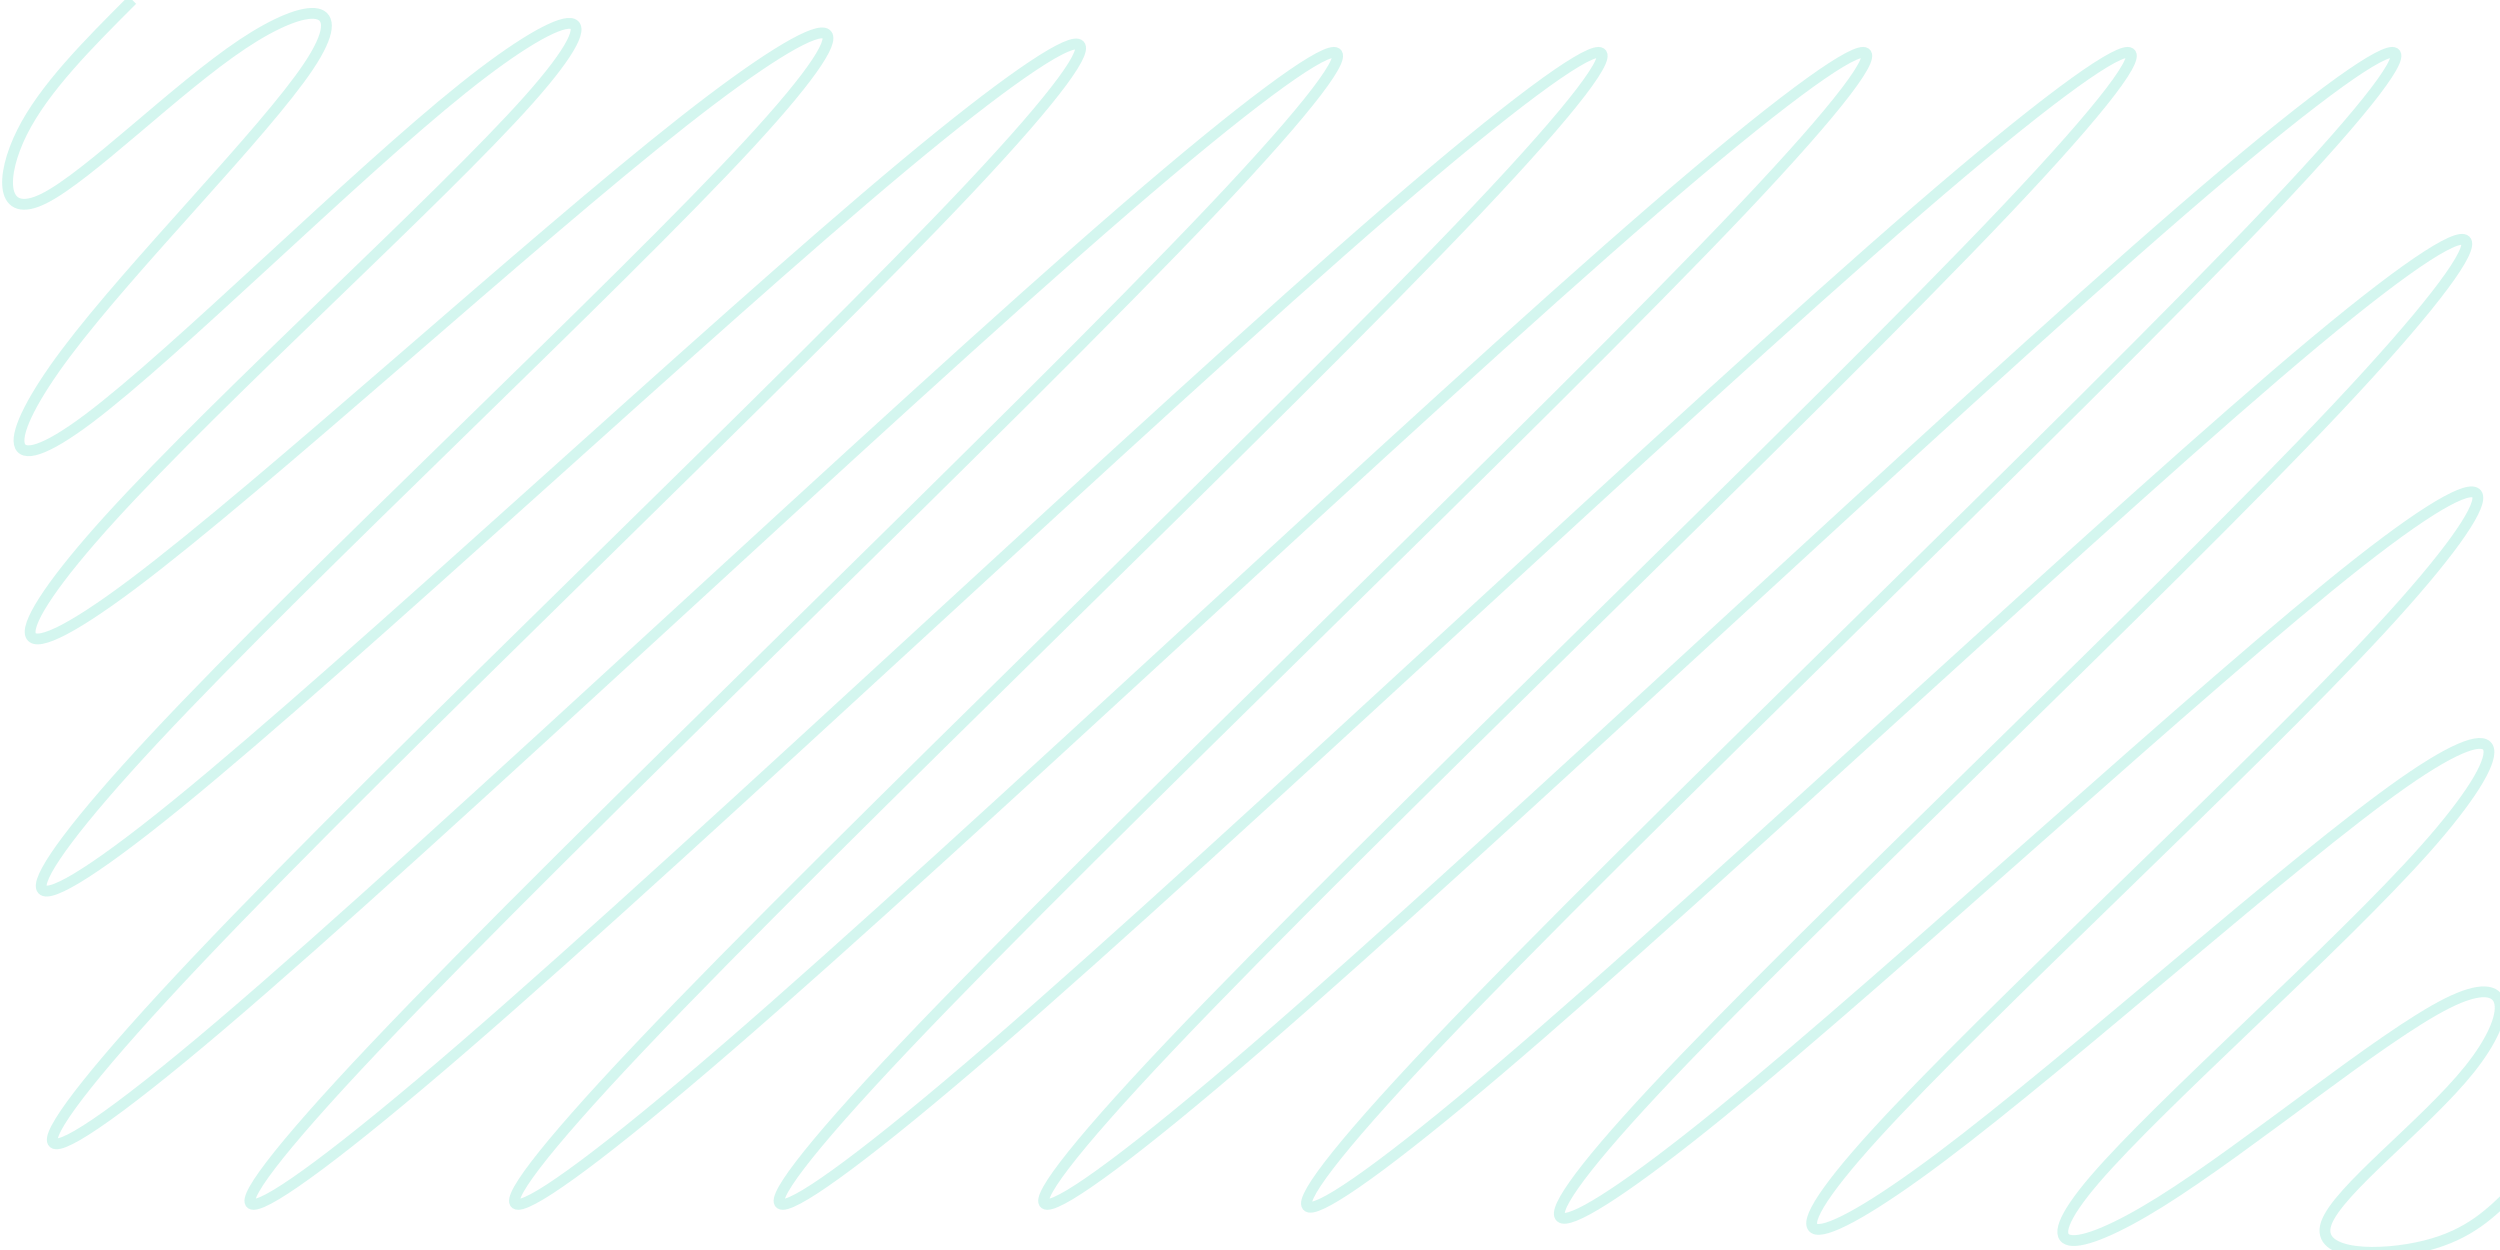 <?xml version="1.0" encoding="UTF-8" standalone="no"?>
<!-- Created with Inkscape (http://www.inkscape.org/) -->

<svg
   width="200mm"
   height="100mm"
   viewBox="0 0 200 100"
   version="1.1"
   id="svg4320"
   inkscape:version="1.1.1 (3bf5ae0d25, 2021-09-20)"
   sodipodi:docname="squigly.svg"
   xmlns:inkscape="http://www.inkscape.org/namespaces/inkscape"
   xmlns:sodipodi="http://sodipodi.sourceforge.net/DTD/sodipodi-0.dtd"
   xmlns="http://www.w3.org/2000/svg"
   xmlns:svg="http://www.w3.org/2000/svg">
  <sodipodi:namedview
     id="namedview4322"
     pagecolor="#ffffff"
     bordercolor="#666666"
     borderopacity="1.0"
     inkscape:pageshadow="2"
     inkscape:pageopacity="0.0"
     inkscape:pagecheckerboard="0"
     inkscape:document-units="mm"
     showgrid="true"
     width="200mm"
     inkscape:snap-grids="true"
     inkscape:zoom="0.76435185"
     inkscape:cx="437.62568"
     inkscape:cy="232.2229"
     inkscape:window-width="1920"
     inkscape:window-height="1017"
     inkscape:window-x="1912"
     inkscape:window-y="1072"
     inkscape:window-maximized="1"
     inkscape:current-layer="layer1">
    <inkscape:grid
       type="xygrid"
       id="grid4324" />
  </sodipodi:namedview>
  <defs
     id="defs4317">
    <inkscape:path-effect
       effect="bspline"
       id="path-effect4460"
       is_visible="true"
       lpeversion="1"
       weight="33.333"
       steps="2"
       helper_size="0"
       apply_no_weight="true"
       apply_with_weight="true"
       only_selected="false" />
  </defs>
  <g
     inkscape:label="Layer 1"
     inkscape:groupmode="layer"
     id="layer1">
    <path
       style="fill:none;stroke:#00cca3;stroke-width:0.865;stroke-linecap:butt;stroke-linejoin:miter;stroke-opacity:0.17;stroke-miterlimit:4;stroke-dasharray:none"
       d="M 10.583,0 C 7.056,3.528 3.528,7.056 1.764,10.584 0,14.111 0,17.639 3.528,15.875 7.056,14.111 14.111,7.056 19.403,3.528 24.695,0 28.222,0 24.694,5.292 21.166,10.584 10.583,21.167 5.292,28.222 0,35.278 0,38.806 7.056,33.514 14.111,28.222 28.222,14.111 37.042,7.056 45.861,0 49.389,0 42.333,7.938 35.277,15.875 17.639,31.75 8.819,41.452 0,51.153 0,54.681 10.584,46.743 21.167,38.805 42.333,19.403 54.681,9.701 67.028,0 70.556,0 59.972,11.466 49.388,22.931 24.694,45.861 12.347,59.09 0,72.32 0,75.847 14.111,64.382 28.223,52.916 56.444,26.458 72.32,13.229 88.195,0 91.722,0 77.611,14.993 63.499,29.987 31.75,59.972 15.875,76.729 0,93.486 0,97.014 17.639,82.021 35.278,67.027 70.556,33.514 89.959,16.757 109.361,0 112.889,0 97.014,16.757 81.138,33.515 45.861,67.028 29.986,83.785 14.111,100.542 17.639,100.542 37.042,83.784 56.445,67.027 91.722,33.514 111.125,16.757 130.528,0 134.056,0 118.18,16.757 102.305,33.515 67.028,67.028 51.153,83.785 35.278,100.542 38.806,100.542 58.209,83.784 77.612,67.027 112.889,33.514 132.292,16.757 151.695,0 155.222,0 139.347,16.757 123.472,33.515 88.194,67.028 72.32,83.785 56.445,100.542 59.972,100.542 79.375,83.784 98.778,67.027 134.056,33.514 153.458,16.757 172.861,0 176.389,0 160.514,16.757 144.638,33.515 109.361,67.028 93.486,83.785 77.611,100.542 81.139,100.542 100.542,83.784 119.945,67.027 155.222,33.514 174.625,16.757 194.028,0 197.556,0 181.68,16.757 c -15.875,16.757 -51.153,50.27 -67.027,67.027 -15.875,16.757 -12.347,16.757 5.292,1.764 17.639,-14.993 49.388,-44.979 65.263,-58.208 15.875,-13.229 15.875,-9.701 1.764,5.292 -14.111,14.993 -42.333,41.451 -54.68,54.68 -12.347,13.229 -8.819,13.229 5.292,1.764 14.111,-11.466 38.805,-34.396 51.152,-44.097 12.347,-9.701 12.347,-6.174 1.764,5.292 -10.584,11.465 -31.75,30.868 -40.569,40.569 -8.819,9.701 -5.292,9.701 5.292,1.764 10.583,-7.938 28.222,-23.812 37.041,-29.986 8.819,-6.173 8.819,-2.646 1.764,5.292 -7.056,7.937 -21.167,20.284 -26.458,26.458 -5.292,6.174 -1.764,6.174 5.292,1.764 7.056,-4.41 17.639,-13.229 22.93,-15.875 5.292,-2.646 5.292,0.882 1.764,5.292 -3.528,4.41 -10.583,9.701 -11.465,12.347 -0.882,2.646 4.41,2.646 7.937,1.764 3.528,-0.882 5.292,-2.646 7.055,-4.41"
       id="path4458"
       inkscape:path-effect="#path-effect4460"
       inkscape:original-d="M 10.583333,0 C 7.0558201,3.5280422 3.5280422,7.0558201 0,10.583333 2.6458333e-4,14.111446 2.6458333e-4,17.639153 0,21.166666 7.0559612,14.111234 14.111375,7.0558201 21.166666,0 24.694779,2.6458333e-4 28.222487,2.6458333e-4 31.75,0 21.166719,10.583809 10.583598,21.166931 0,31.75 2.6458333e-4,35.278112 2.6458333e-4,38.805821 0,42.333333 14.111658,28.222204 28.222487,14.111375 42.333333,0 45.861446,2.6458333e-4 49.389154,2.6458333e-4 52.916666,0 35.277689,15.875582 17.639153,31.750264 0,47.624999 2.6458333e-4,51.153112 2.6458333e-4,54.68082 0,58.208333 21.167354,38.805432 42.333597,19.403042 63.499999,0 67.028112,2.6458333e-4 70.55582,2.6458333e-4 74.083332,0 49.388659,22.931278 24.694709,45.861374 0,68.791666 2.6458333e-4,72.319779 2.6458333e-4,75.847487 0,79.374999 28.223051,52.916401 56.444707,26.458598 84.666666,0 88.194778,2.6458333e-4 91.722487,2.6458333e-4 95.249999,0 63.499629,29.986975 31.750264,59.972487 0,89.958332 2.6458333e-4,93.486445 2.6458333e-4,97.014153 0,100.54167 35.278747,67.027371 70.55582,33.514154 105.83333,0 c 3.52811,2.6458333e-4 7.05582,2.6458333e-4 10.58334,0 -35.278223,33.514823 -70.555296,67.028041 -105.833337,100.54167 3.528113,2.6e-4 7.05582,2.6e-4 10.583333,0 C 56.445414,67.027371 91.722487,33.514154 127,0 c 3.52811,2.6458333e-4 7.05582,2.6458333e-4 10.58333,0 C 102.30511,33.514823 67.028041,67.028041 31.75,100.54167 c 3.528112,2.6e-4 7.055821,2.6e-4 10.583333,0 C 77.61208,67.027371 112.88915,33.514154 148.16666,0 151.69478,2.6458333e-4 155.22249,2.6458333e-4 158.75,0 123.47178,33.514823 88.194707,67.028041 52.916666,100.54167 c 3.528113,2.6e-4 7.055821,2.6e-4 10.583333,0 C 98.778747,67.027371 134.05582,33.514154 169.33333,0 c 3.52811,2.6458333e-4 7.05582,2.6458333e-4 10.58333,0 -35.27821,33.514823 -70.55529,67.028041 -105.833328,100.54167 3.528113,2.6e-4 7.055821,2.6e-4 10.583334,0 C 119.94541,67.027371 155.22249,33.514154 190.5,0 c 3.52811,2.6458333e-4 7.05582,2.6458333e-4 10.58333,0 -35.27822,33.514823 -70.55529,67.028041 -105.833331,100.54167 3.528113,2.6e-4 7.055821,2.6e-4 10.583331,0 31.7509,-29.98645 63.50027,-59.971962 95.25,-89.958337 2.7e-4,3.528113 2.7e-4,7.05582 0,10.583333 -28.22252,26.459127 -56.44418,52.916931 -84.66666,79.375004 3.52811,2.6e-4 7.05582,2.6e-4 10.58333,0 24.6952,-22.930754 49.38915,-45.86085 74.08333,-68.79167 2.7e-4,3.528112 2.7e-4,7.055821 0,10.583333 -21.16682,19.40343 -42.33307,38.80582 -63.5,58.208337 3.52811,2.6e-4 7.05582,2.6e-4 10.58333,0 17.63951,-15.875057 35.27805,-31.74974 52.91667,-47.625004 2.7e-4,3.528113 2.7e-4,7.055821 0,10.583333 -14.11113,12.347734 -28.22196,24.694708 -42.33333,37.041671 3.52811,2.6e-4 7.05582,2.6e-4 10.58333,0 10.58381,-8.819361 21.16693,-17.63863 31.75,-26.458338 2.7e-4,3.528113 2.7e-4,7.055821 0,10.583334 -7.05543,5.292037 -14.11084,10.583597 -21.16667,15.875004 5.29204,2.6e-4 10.5836,2.6e-4 15.875,0 1.76419,-1.763664 3.52805,-3.527517 5.29167,-5.291671" />
  </g>
</svg>
